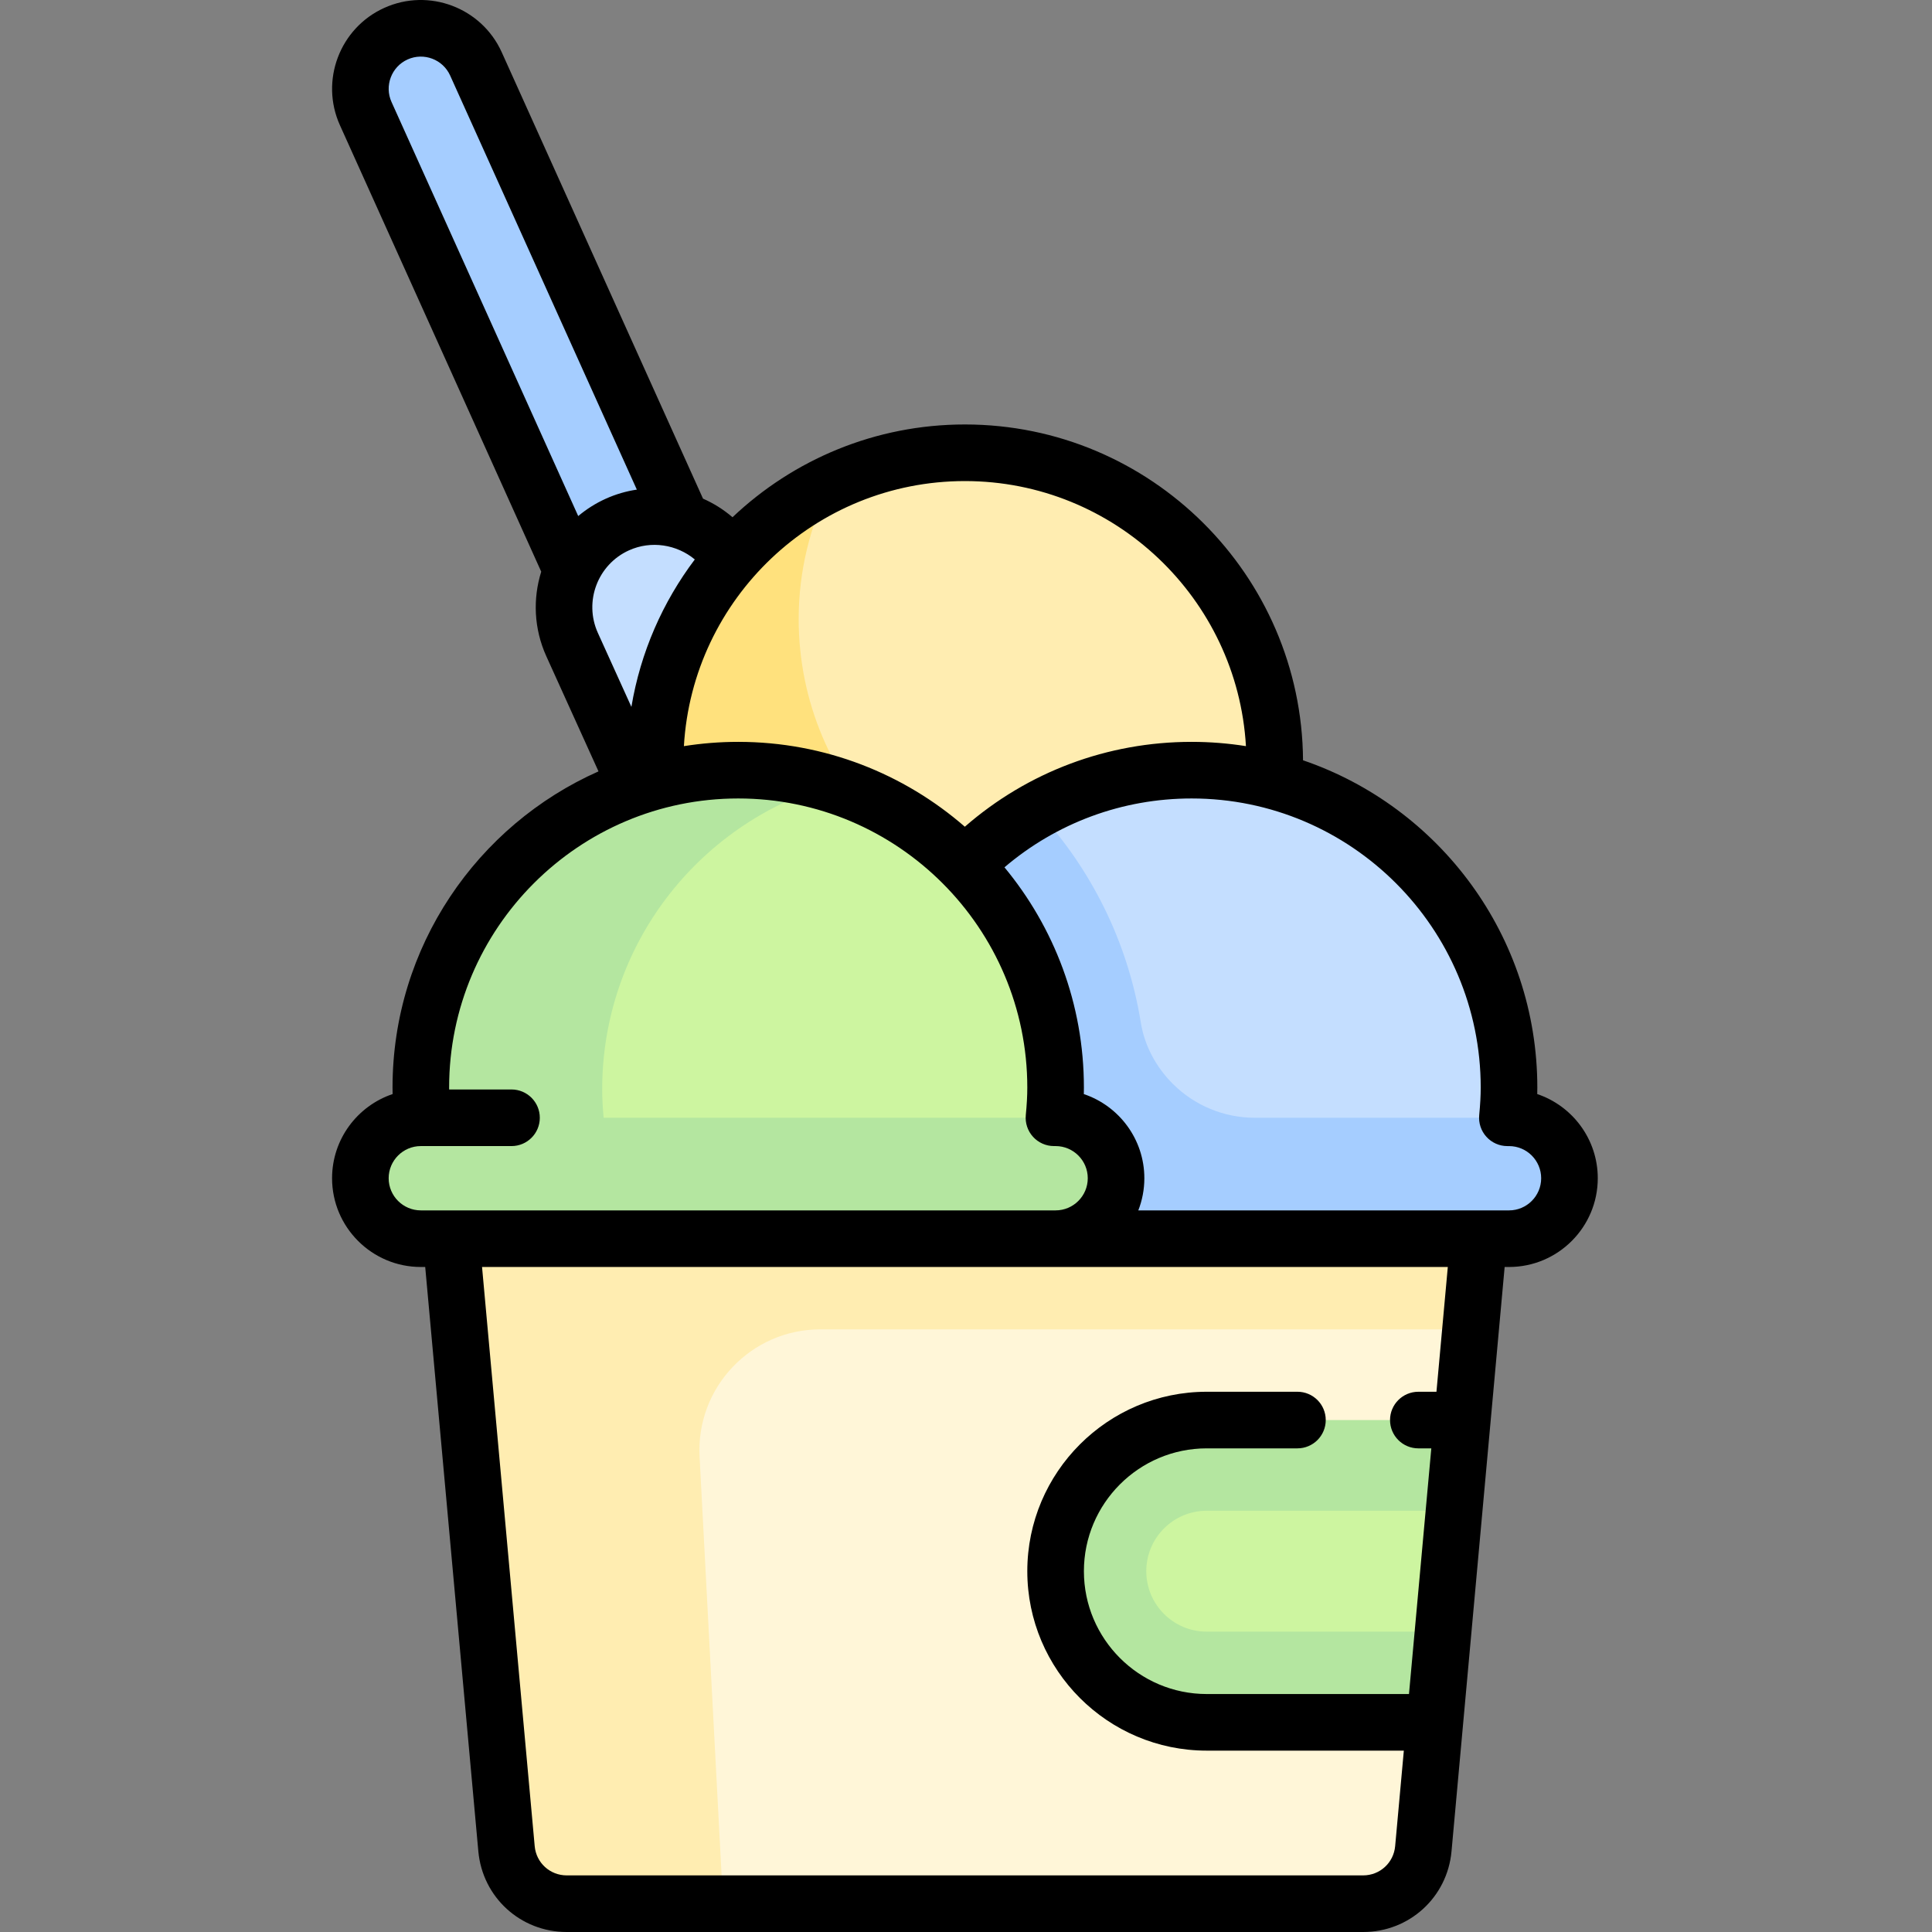 <svg height="512pt" viewBox="-88 0 512 512.001" width="512pt" xmlns="http://www.w3.org/2000/svg"><rect x="-88" y="0" width="512" height="512.001" fill="#808080" stroke="none"/><path d="m38.121 16.914c-3.648-8.059-13.141-11.637-21.203-7.988-8.059 3.648-11.633 13.141-7.984 21.203l57.16 126.105 29.191-13.215zm0 0" fill="#a5cdff"/><path d="m107.395 150.996c-5.473-12.09-19.711-17.453-31.801-11.98-12.094 5.473-17.457 19.711-11.984 31.805l19.266 43.09 43.785-19.82zm0 0" fill="#c4deff"/><path d="m247.82 200.098c0 44.242-35.863 80.105-80.105 80.105-44.242 0-80.105-35.863-80.105-80.105 0-44.242 35.863-80.109 80.105-80.109 44.242 0 80.105 35.867 80.105 80.109zm0 0" fill="#ffedb1"/><path d="m203.762 244.156c-44.242 0-80.105-35.867-80.105-80.109 0-12.812 3.086-24.879 8.434-35.621-26.34 13.117-44.484 40.242-44.484 71.672 0 44.238 35.867 80.105 80.109 80.105 31.426 0 58.551-18.141 71.672-44.484-10.742 5.352-22.809 8.438-35.625 8.438zm0 0" fill="#ffe17d"/><path d="m311.906 328.266h-168.223c-8.848 0-16.023-7.172-16.023-16.02s7.176-16.02 16.023-16.02h168.223c8.848 0 16.02 7.172 16.02 16.02s-7.172 16.02-16.02 16.02zm0 0" fill="#c4deff"/><path d="m308.504 312.246c2.176-7.473 3.402-15.355 3.402-23.531 0-46.453-37.66-84.113-84.113-84.113s-84.109 37.66-84.109 84.113c0 8.176 1.223 16.059 3.398 23.531zm0 0" fill="#c4deff"/><path d="m311.855 296.223h-67.316c-8.156 0-15.98-3.238-21.746-9.008-4.418-4.418-7.477-10.07-8.469-16.242-3.445-21.371-13.145-40.629-27.176-55.883-25.91 14.336-43.465 41.918-43.465 73.625 0 2.535.156 5.031.383 7.508h-.332c-6.625 0-12.844 3.973-15.051 10.219-3.988 11.285 4.273 21.824 15 21.824h168.223c10.723 0 18.988-10.539 15-21.824-2.207-6.246-8.426-10.219-15.051-10.219zm0 0" fill="#a5cdff"/><path d="m31.535 328.266 14.695 161.664c.75 8.254 7.668 14.57 15.957 14.57h211.055c8.289 0 15.207-6.316 15.957-14.57l14.695-161.664zm0 0" fill="#fff6d8"/><path d="m299.527 376.332h-67.727c-22.121 0-40.055 17.93-40.055 40.051 0 22.121 17.934 40.055 40.055 40.055h60.445zm0 0" fill="#b4e6a0"/><path d="m129.395 352.297h172.316l2.184-24.031h-272.359l14.695 161.664c.75 8.254 7.668 14.57 15.957 14.57h41.441l-6.234-118.477c-.965-18.332 13.641-33.727 32-33.727zm0 0" fill="#ffedb1"/><g fill="#cdf5a0"><path d="m191.746 328.266h-168.223c-8.848 0-16.023-7.172-16.023-16.02s7.176-16.02 16.023-16.02h168.223c8.848 0 16.02 7.172 16.02 16.02s-7.172 16.02-16.02 16.02zm0 0"/><path d="m188.348 312.246c2.176-7.473 3.398-15.355 3.398-23.531 0-46.453-37.656-84.113-84.113-84.113-46.453 0-84.109 37.66-84.109 84.113 0 8.176 1.223 16.059 3.398 23.531zm0 0"/><path d="m294.43 432.406 2.914-32.043h-65.543c-8.848 0-16.023 7.172-16.023 16.02 0 8.848 7.176 16.023 16.023 16.023zm0 0"/></g><path d="m191.746 296.223h-119.773c-.23-2.477-.387-4.973-.387-7.508 0-38.098 25.344-70.238 60.082-80.582-7.621-2.273-15.676-3.531-24.035-3.531-46.453 0-84.109 37.66-84.109 84.113 0 2.535.156 5.031.383 7.508h-.383c-8.848 0-16.023 7.176-16.023 16.023s7.176 16.02 16.023 16.02h168.223c8.848 0 16.02-7.172 16.02-16.02s-7.172-16.023-16.02-16.023zm0 0" fill="#b4e6a0"/><path d="m319.387 289.941c.012-.582.02-1.16.02-1.727 0-40.191-26.016-74.418-62.09-86.73-.332-49.129-40.398-88.996-89.602-88.996-23.836 0-45.523 9.355-61.594 24.586-2.363-2.031-5.004-3.688-7.816-4.93l-53.352-118.324c-5.348-11.816-19.316-17.078-31.125-11.727-11.816 5.348-17.078 19.312-11.734 31.117l53.336 118.293c-2.238 7.133-1.969 15.078 1.348 22.41l13.828 30.512c-32.121 14.254-54.582 46.445-54.582 83.789 0 .57.004 1.145.02 1.727-9.316 3.133-16.043 11.949-16.043 22.305 0 12.969 10.551 23.52 23.523 23.52h1.16l14.078 154.844c1.105 12.195 11.18 21.391 23.422 21.391h211.059c12.246 0 22.316-9.195 23.426-21.391l14.078-154.844h1.16c12.969 0 23.52-10.551 23.52-23.52 0-10.355-6.727-19.172-16.039-22.305zm-151.672-162.453c39.672 0 72.203 31.133 74.473 70.246-4.691-.742-9.496-1.133-14.395-1.133-22.285 0-43.426 7.957-60.102 22.488-16.094-14-37.102-22.488-60.055-22.488-4.898 0-9.703.391-14.395 1.133 2.27-39.113 34.797-70.246 74.473-70.246zm-147.703-111.73c4.281-1.938 9.34-.031 11.273 4.238l49.484 109.758c-2.805.414-5.59 1.215-8.27 2.43-2.684 1.215-5.109 2.77-7.266 4.578l-49.473-109.727c-1.934-4.277-.027-9.34 4.25-11.277zm58.672 130.09c5.875-2.66 12.684-1.555 17.445 2.414-8.492 11.266-14.387 24.586-16.801 39.07l-8.887-19.605c-3.758-8.305-.059-18.121 8.242-21.879zm-63.684 166.398c0-4.699 3.824-8.523 8.523-8.523h24.031c4.141 0 7.5-3.355 7.5-7.5 0-4.141-3.359-7.5-7.5-7.5h-16.523c-.004-.168-.008-.344-.008-.512 0-42.242 34.367-76.609 76.613-76.609 42.242 0 76.609 34.367 76.609 76.609 0 2.164-.125 4.48-.398 7.289-.203 2.105.492 4.199 1.914 5.766 1.422 1.562 3.438 2.457 5.551 2.457h.434c4.699 0 8.523 3.824 8.523 8.52 0 4.699-3.824 8.523-8.523 8.523h-168.223c-4.699 0-8.523-3.82-8.523-8.52zm277.676 56.586h-4.801c-4.141 0-7.5 3.355-7.5 7.5 0 4.141 3.359 7.5 7.5 7.5h3.438l-5.918 65.105h-53.594c-17.953 0-32.555-14.602-32.555-32.555 0-17.949 14.602-32.551 32.555-32.551h24.035c4.141 0 7.5-3.359 7.5-7.5 0-4.145-3.359-7.5-7.5-7.5h-24.035c-26.223 0-47.555 21.332-47.555 47.551 0 26.223 21.332 47.555 47.555 47.555h52.23l-2.301 25.312c-.402 4.418-4.051 7.75-8.488 7.75h-211.055c-4.438 0-8.086-3.332-8.488-7.75l-13.953-153.484h255.938zm19.23-48.066h-98.242c1.031-2.645 1.602-5.516 1.602-8.52 0-10.355-6.727-19.172-16.039-22.301.012-.586.02-1.16.02-1.73 0-22.16-7.91-42.504-21.051-58.367 13.84-11.789 31.254-18.246 49.598-18.246 42.246 0 76.613 34.367 76.613 76.613 0 2.16-.129 4.477-.398 7.285-.207 2.105.488 4.199 1.91 5.766s3.438 2.461 5.555 2.461h.434c4.699 0 8.52 3.82 8.52 8.52 0 4.699-3.82 8.52-8.52 8.52zm0 0"/></svg>